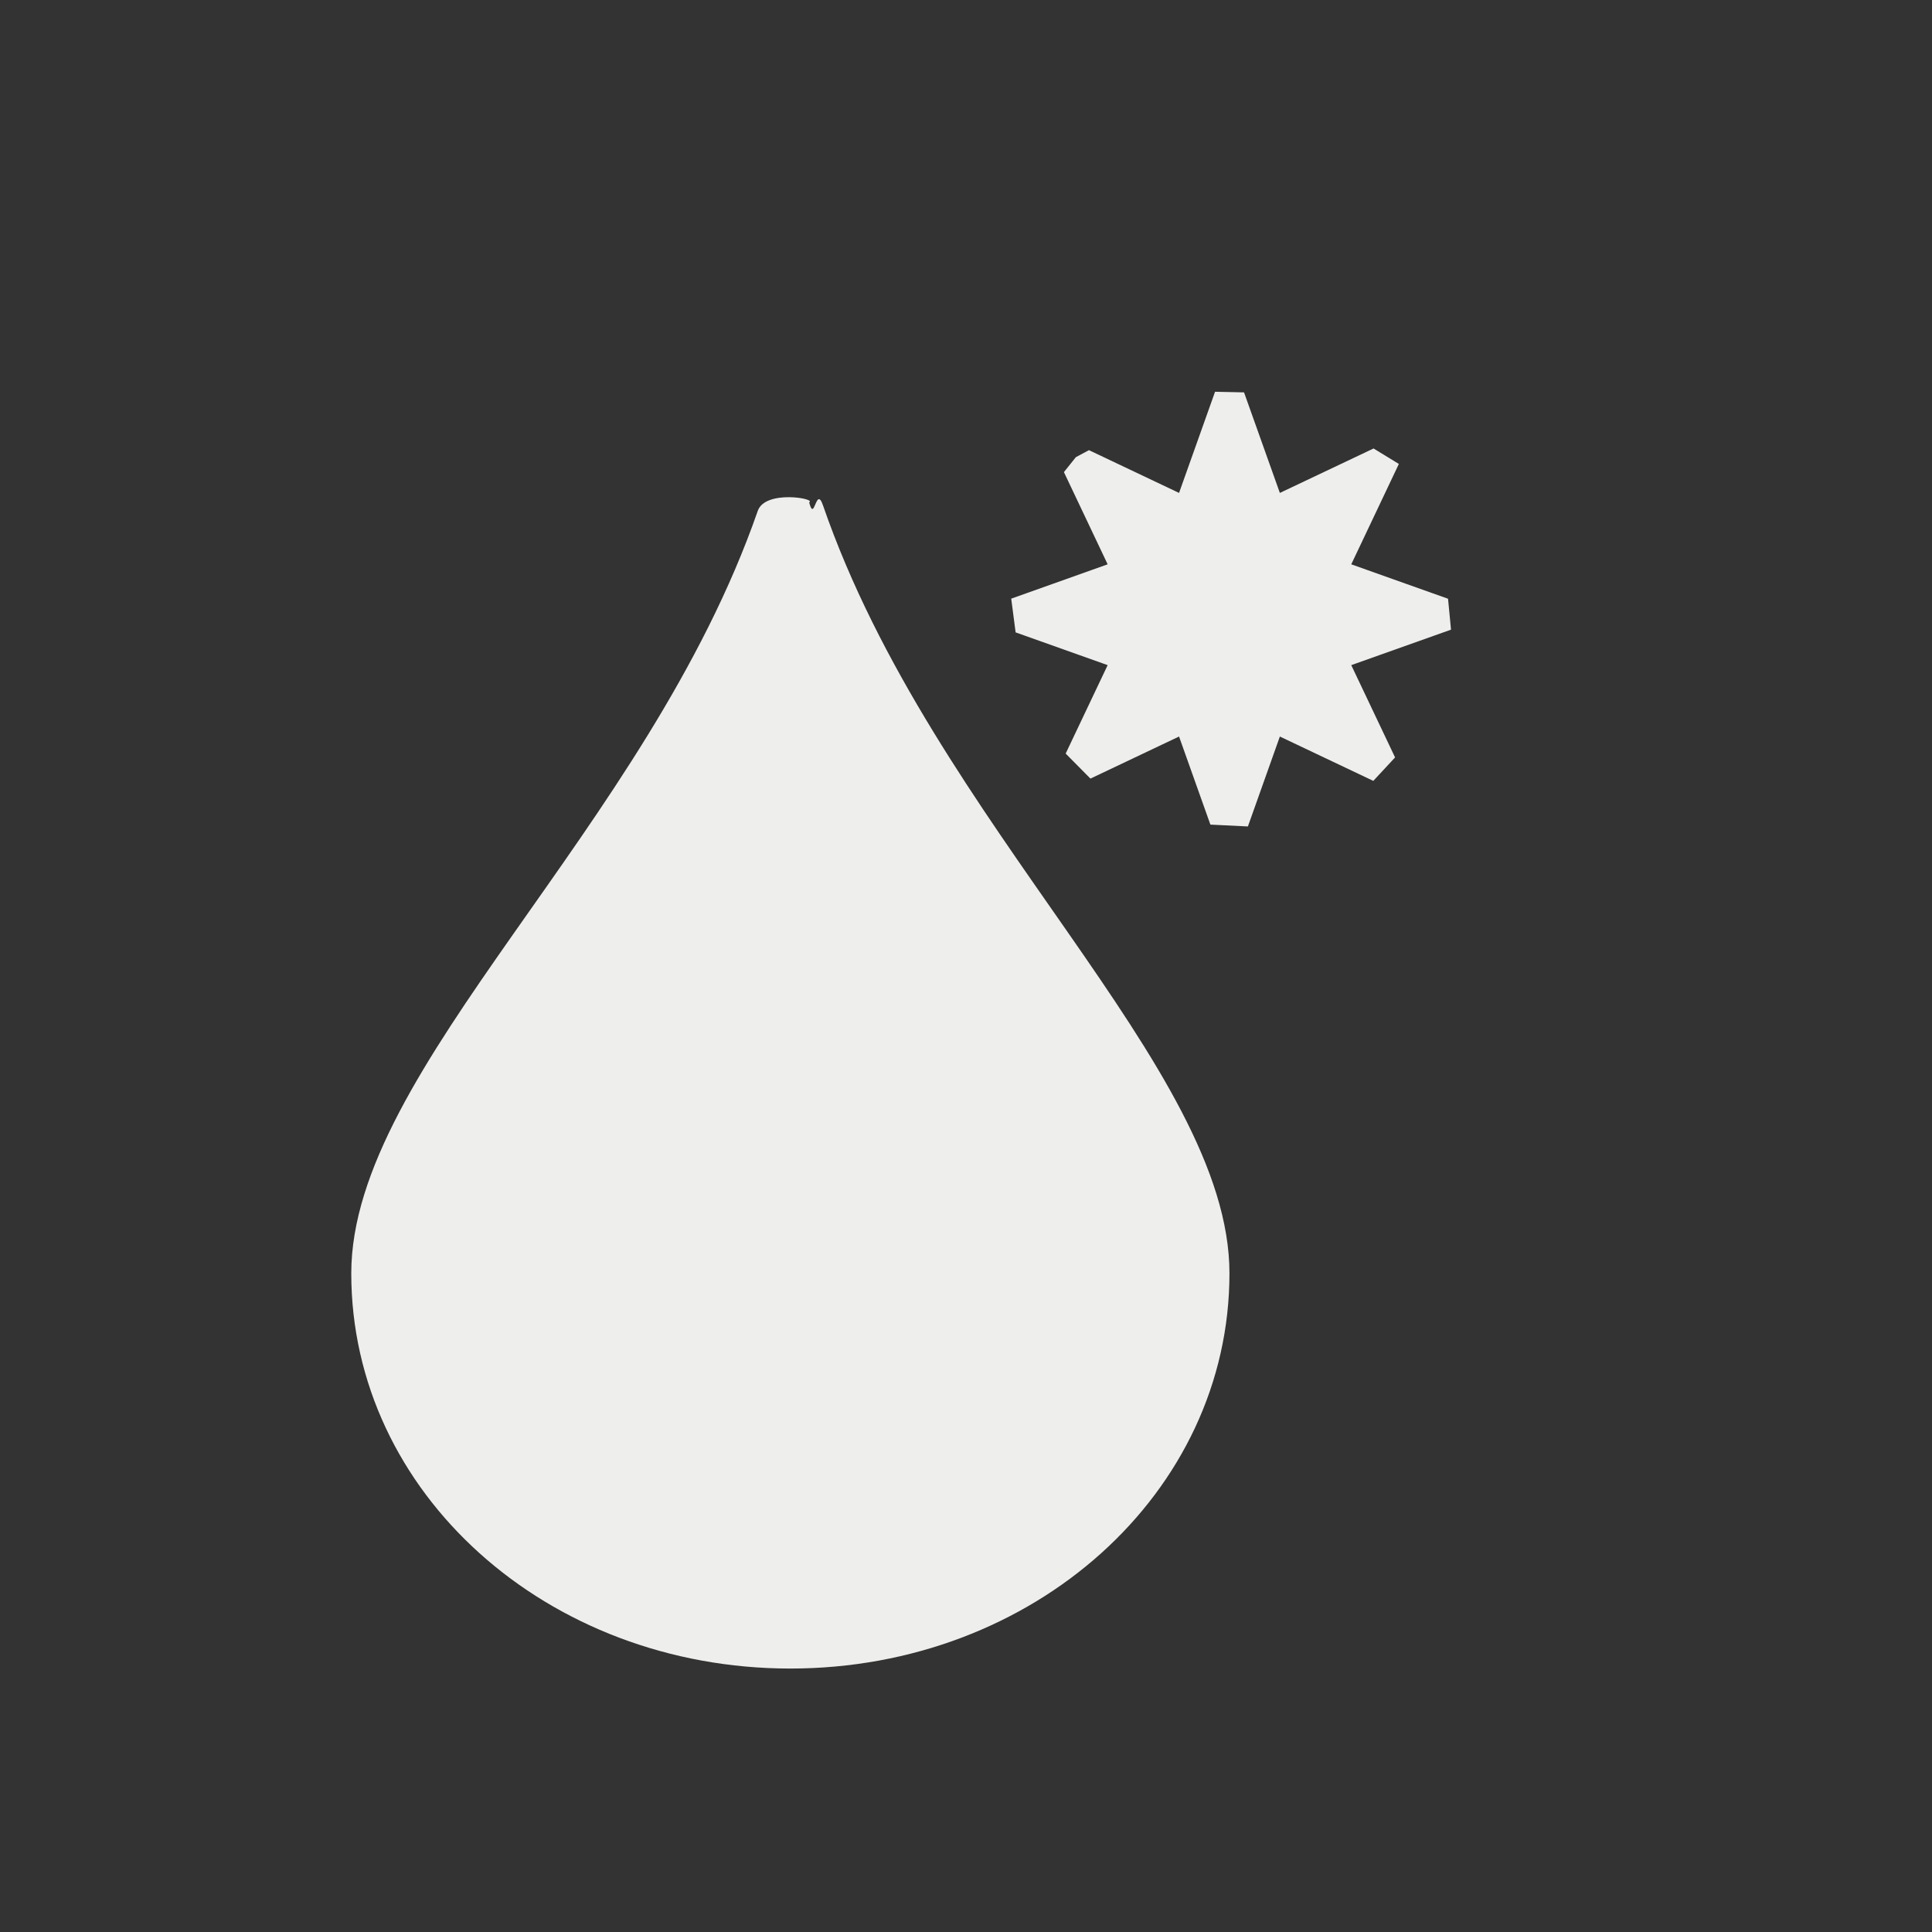 <?xml version="1.0" encoding="UTF-8" standalone="no"?>
<svg
   width="22"
   height="22"
   version="1.1"
   id="svg9"
   sodipodi:docname="blurfx.svg"
   inkscape:version="1.2.1 (9c6d41e410, 2022-07-14, custom)"
   xmlns:inkscape="http://www.inkscape.org/namespaces/inkscape"
   xmlns:sodipodi="http://sodipodi.sourceforge.net/DTD/sodipodi-0.dtd"
   xmlns="http://www.w3.org/2000/svg"
   xmlns:svg="http://www.w3.org/2000/svg">
  <rect width="100%" height="100%" fill="#333333" stroke="none"/>
  <sodipodi:namedview
     id="namedview11"
     pagecolor="#000000"
     bordercolor="#666666"
     borderopacity="1.0"
     inkscape:pageshadow="2"
     inkscape:pageopacity="0"
     inkscape:pagecheckerboard="0"
     showgrid="false"
     inkscape:zoom="68.545454"
     inkscape:cx="11"
     inkscape:cy="8.6803714"
     inkscape:window-width="1554"
     inkscape:window-height="994"
     inkscape:window-x="182"
     inkscape:window-y="42"
     inkscape:window-maximized="1"
     inkscape:current-layer="g7"
     inkscape:showpageshadow="2"
     inkscape:deskcolor="#000000" />
  <defs
     id="defs3">
    <style
       id="current-color-scheme"
       type="text/css">
   .ColorScheme-Text { color:#eeeeec; } .ColorScheme-Highlight { color:#367bf0; } .ColorScheme-NeutralText { color:#ffcc44; } .ColorScheme-PositiveText { color:#3db47e; } .ColorScheme-NegativeText { color:#dd4747; }
  </style>
  </defs>
  <g
     transform="matrix(1,0,0,1,3,3)"
     id="g7">
    <path
       style="fill:currentColor"
       class="ColorScheme-Text"
       d="M 6.214,2.72 C 6.275,2.963 6.291,2.52 6.372,2.756 7.63,6.4 11,9.152 11,11.5 11,14 8.77,16 6,16 3.23,16 1,14 1,11.5 1,9.157 4.365,6.45 5.629,2.817 5.714,2.574 6.301,2.678 6.214,2.72 Z m 4.622,-1.259 v 0 L 10.426,2.613 9.4,2.126 9.251,2.206 9.115,2.376 9.613,3.426 8.515,3.817 v 0 L 8.565,4.201 9.613,4.574 9.135,5.581 9.417,5.866 v 0 L 10.426,5.387 l 0.357,1.003 0.427,0.021 v 0 L 11.574,5.387 12.638,5.892 v 0 L 12.886,5.625 12.387,4.574 13.523,4.17 v 0 L 13.489,3.818 12.387,3.426 12.929,2.283 12.641,2.107 v 0 L 11.574,2.613 11.166,1.468 Z"
       id="path5"
       sodipodi:nodetypes="cssssscccccccccccccccccccccccccccccccccc" />
  </g>
</svg>
